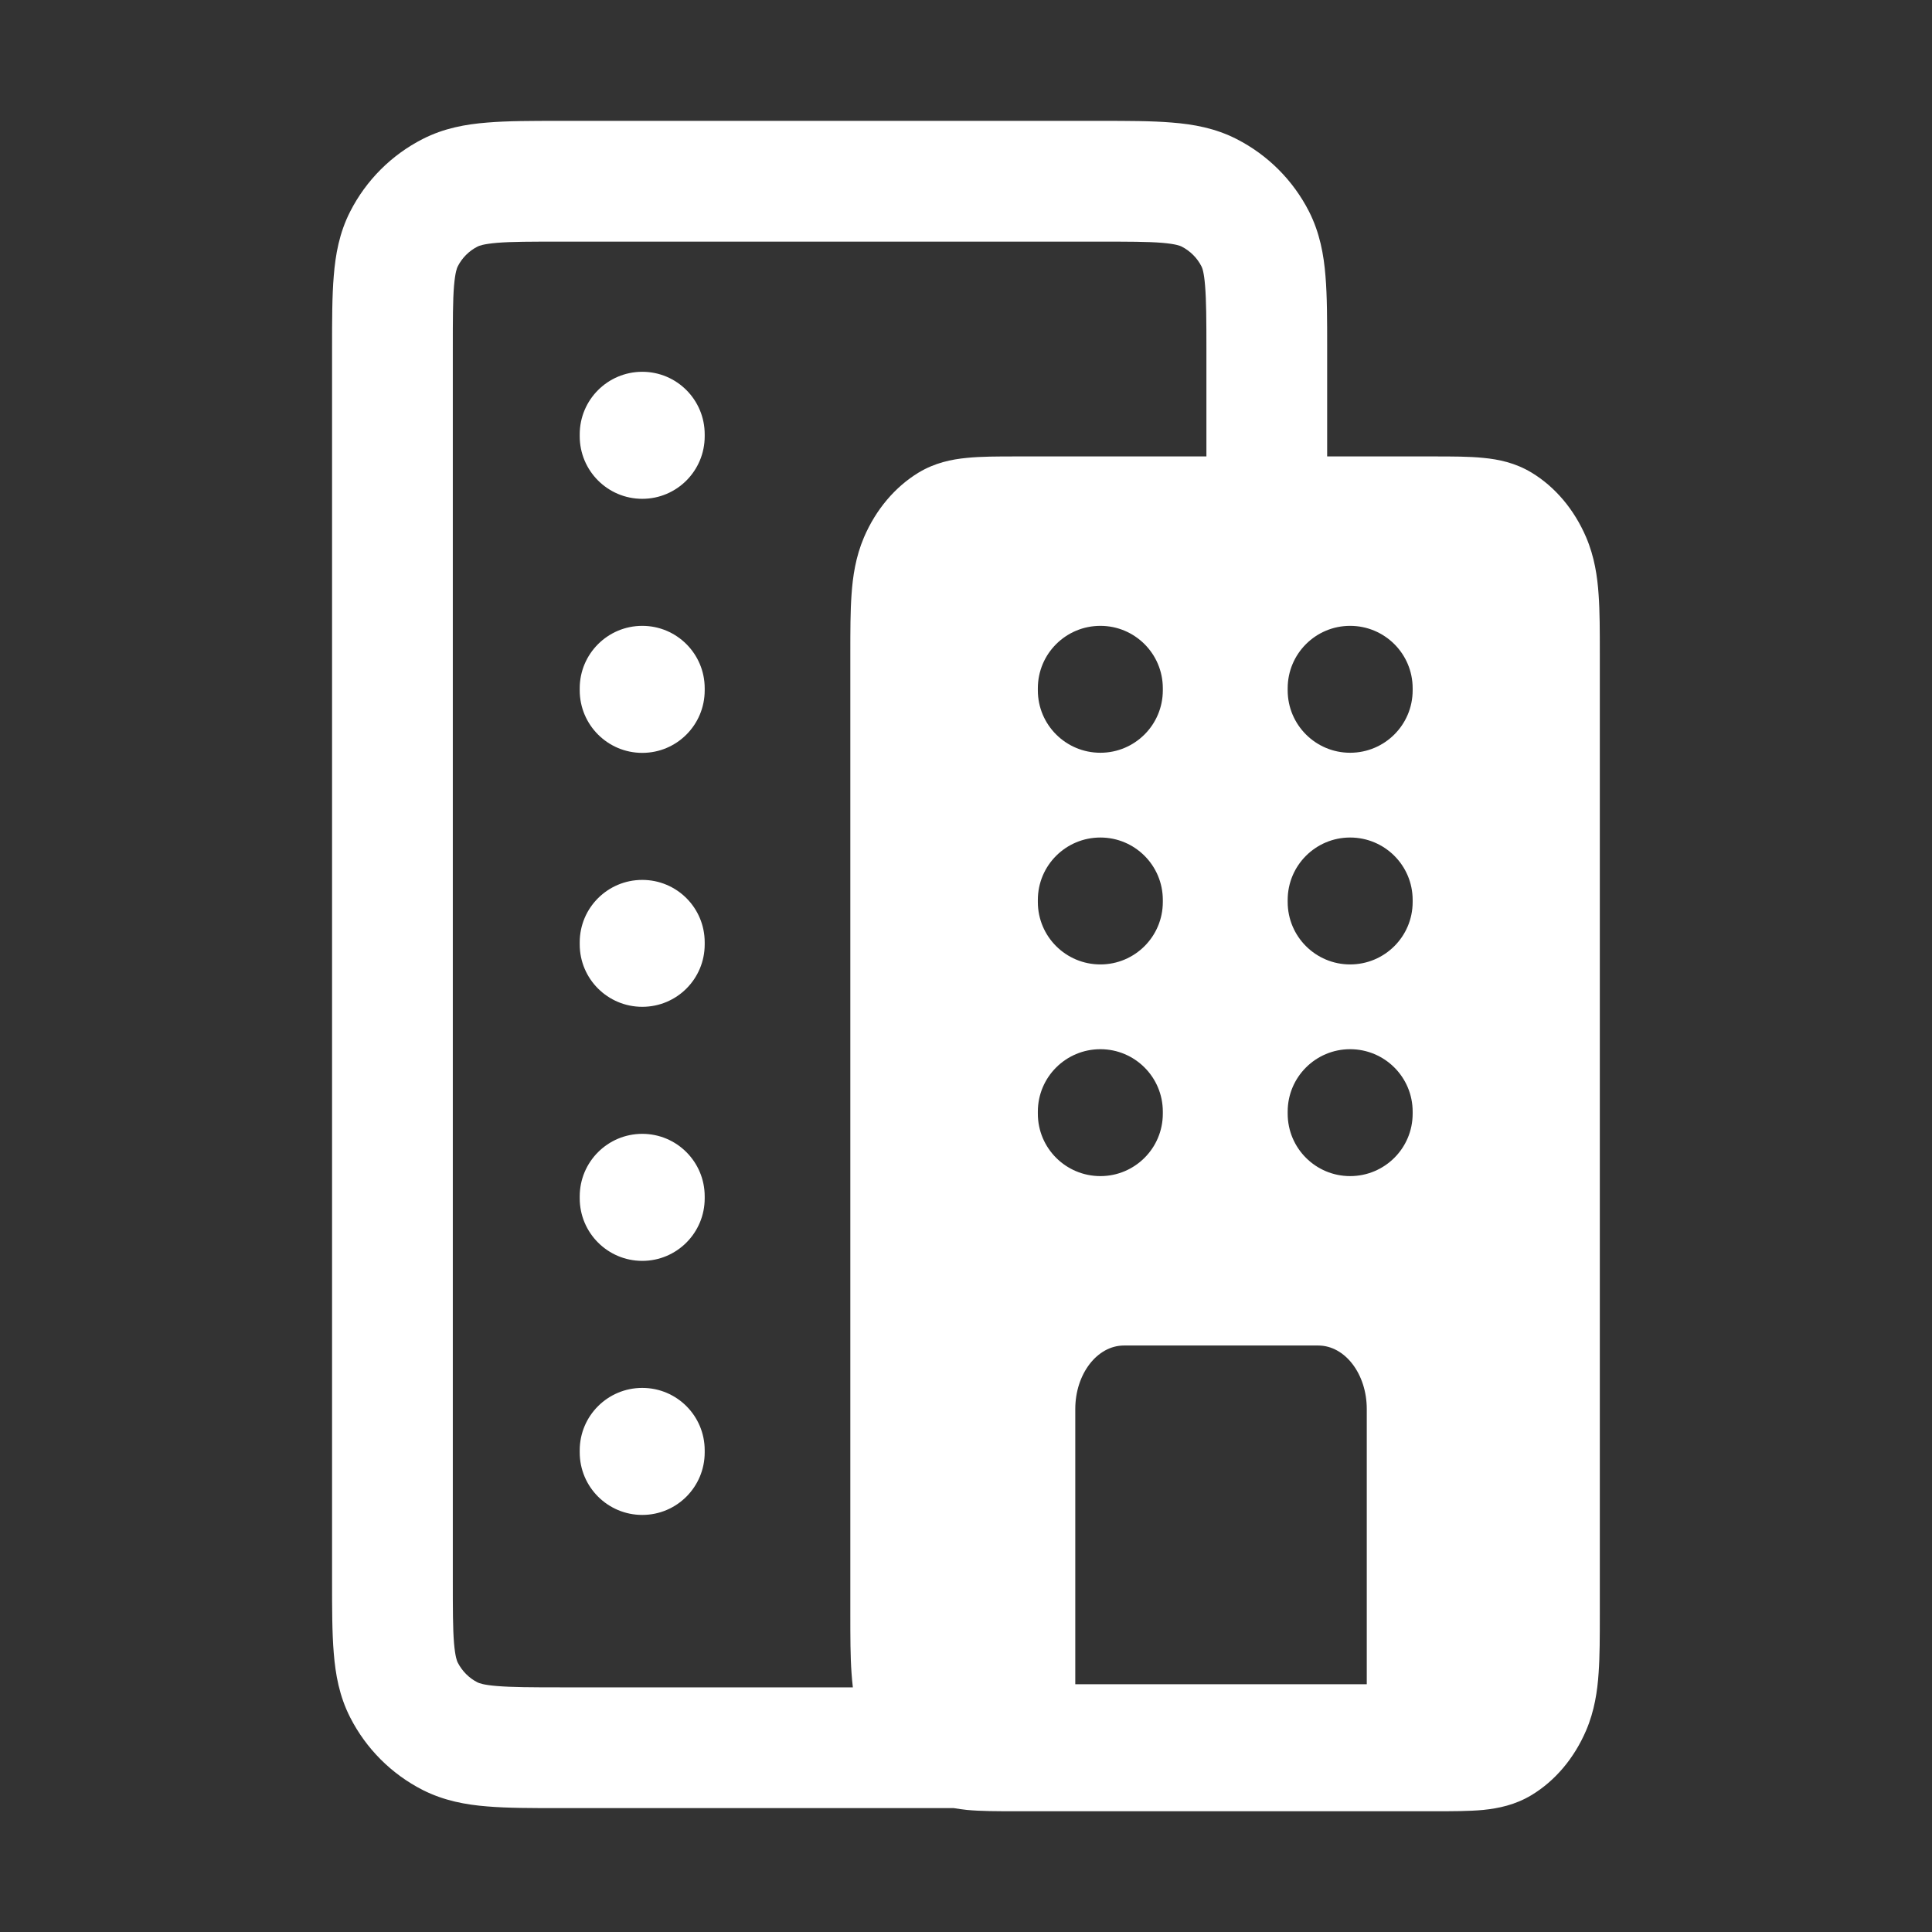 <svg width="16" height="16" viewBox="0 0 16 16" fill="none" xmlns="http://www.w3.org/2000/svg">
<rect x="0" y="0" width="16" height="16" fill="#333333" stroke="none"/>
<path fill-rule="evenodd" clip-rule="evenodd" d="M4.631 1.001H9.109C9.338 1.001 9.54 1.001 9.706 1.015C9.883 1.029 10.064 1.061 10.24 1.151C10.499 1.283 10.709 1.493 10.841 1.752C10.93 1.928 10.963 2.109 10.977 2.286C10.991 2.452 10.991 2.653 10.991 2.882L10.991 3.78H11.875C12.027 3.78 12.167 3.78 12.284 3.792C12.41 3.804 12.548 3.832 12.684 3.914C12.879 4.032 13.037 4.219 13.136 4.45C13.205 4.612 13.229 4.775 13.239 4.925C13.249 5.063 13.249 5.229 13.249 5.41V13.37C13.249 13.551 13.249 13.717 13.239 13.855C13.229 14.005 13.205 14.168 13.136 14.33C13.037 14.561 12.879 14.748 12.684 14.866C12.548 14.948 12.41 14.976 12.284 14.989C12.167 15 12.027 15 11.875 15H8.416C8.264 15 8.124 15 8.007 14.989C7.972 14.985 7.935 14.98 7.898 14.974H4.631C4.402 14.974 4.201 14.974 4.035 14.96C3.858 14.946 3.677 14.913 3.501 14.824C3.242 14.692 3.032 14.482 2.9 14.223C2.81 14.047 2.778 13.866 2.764 13.689C2.75 13.523 2.75 13.321 2.75 13.092V2.882C2.75 2.653 2.75 2.452 2.764 2.286C2.778 2.109 2.81 1.928 2.9 1.752C3.032 1.493 3.242 1.283 3.501 1.151C3.677 1.061 3.858 1.029 4.035 1.015C4.201 1.001 4.402 1.001 4.631 1.001ZM7.063 13.974C7.058 13.934 7.055 13.894 7.052 13.855C7.042 13.717 7.042 13.551 7.042 13.37V5.41C7.042 5.229 7.042 5.063 7.052 4.925C7.062 4.775 7.086 4.612 7.155 4.45C7.254 4.219 7.413 4.032 7.607 3.914C7.743 3.832 7.881 3.804 8.007 3.792C8.124 3.78 8.264 3.78 8.416 3.78H9.991V2.901C9.991 2.648 9.99 2.488 9.98 2.367C9.971 2.252 9.956 2.217 9.95 2.206C9.914 2.135 9.856 2.078 9.786 2.042C9.774 2.036 9.74 2.021 9.625 2.011C9.504 2.001 9.344 2.001 9.091 2.001H4.65C4.397 2.001 4.237 2.001 4.116 2.011C4.001 2.021 3.966 2.036 3.955 2.042C3.884 2.078 3.827 2.135 3.791 2.206C3.785 2.217 3.77 2.252 3.76 2.367C3.75 2.488 3.75 2.648 3.75 2.901V13.074C3.75 13.327 3.75 13.487 3.76 13.608C3.77 13.723 3.785 13.758 3.791 13.769C3.827 13.839 3.884 13.897 3.955 13.933C3.966 13.938 4.001 13.954 4.116 13.963C4.237 13.973 4.397 13.974 4.65 13.974H7.063ZM4.801 3.597C4.801 3.311 5.033 3.079 5.319 3.079C5.605 3.079 5.836 3.311 5.836 3.597V3.613C5.836 3.899 5.605 4.131 5.319 4.131C5.033 4.131 4.801 3.899 4.801 3.613V3.597ZM4.801 5.7C4.801 5.415 5.033 5.183 5.319 5.183C5.605 5.183 5.836 5.415 5.836 5.7V5.717C5.836 6.003 5.605 6.235 5.319 6.235C5.033 6.235 4.801 6.003 4.801 5.717V5.7ZM5.319 7.287C5.033 7.287 4.801 7.518 4.801 7.804V7.821C4.801 8.107 5.033 8.338 5.319 8.338C5.605 8.338 5.836 8.107 5.836 7.821V7.804C5.836 7.518 5.605 7.287 5.319 7.287ZM4.801 9.908C4.801 9.622 5.033 9.39 5.319 9.39C5.605 9.39 5.836 9.622 5.836 9.908V9.924C5.836 10.21 5.605 10.442 5.319 10.442C5.033 10.442 4.801 10.21 4.801 9.924V9.908ZM5.319 11.494C5.033 11.494 4.801 11.725 4.801 12.011V12.028C4.801 12.314 5.033 12.546 5.319 12.546C5.605 12.546 5.836 12.314 5.836 12.028V12.011C5.836 11.725 5.605 11.494 5.319 11.494ZM8.595 5.7C8.595 5.414 8.827 5.183 9.113 5.183C9.398 5.183 9.63 5.414 9.63 5.7V5.717C9.63 6.003 9.398 6.234 9.113 6.234C8.827 6.234 8.595 6.003 8.595 5.717V5.7ZM8.595 7.453C8.595 7.167 8.827 6.936 9.113 6.936C9.398 6.936 9.63 7.167 9.63 7.453V7.47C9.63 7.756 9.398 7.987 9.113 7.987C8.827 7.987 8.595 7.756 8.595 7.47V7.453ZM9.113 8.689C8.827 8.689 8.595 8.92 8.595 9.206V9.223C8.595 9.509 8.827 9.74 9.113 9.74C9.398 9.74 9.63 9.509 9.63 9.223V9.206C9.63 8.92 9.398 8.689 9.113 8.689ZM10.664 5.717V5.7C10.664 5.414 10.896 5.183 11.181 5.183C11.467 5.183 11.699 5.414 11.699 5.7V5.717C11.699 6.003 11.467 6.234 11.181 6.234C10.896 6.234 10.664 6.003 10.664 5.717ZM11.699 7.453C11.699 7.167 11.467 6.936 11.181 6.936C10.896 6.936 10.664 7.167 10.664 7.453V7.47C10.664 7.756 10.896 7.987 11.181 7.987C11.467 7.987 11.699 7.756 11.699 7.47V7.453ZM10.664 9.223V9.206C10.664 8.92 10.896 8.689 11.181 8.689C11.467 8.689 11.699 8.92 11.699 9.206V9.223C11.699 9.509 11.467 9.74 11.181 9.74C10.896 9.74 10.664 9.509 10.664 9.223ZM9.308 11.143C9.086 11.143 8.905 11.379 8.905 11.669V13.948H11.319V11.669C11.319 11.379 11.139 11.143 10.917 11.143H9.308Z" fill="white"/>
</svg>
